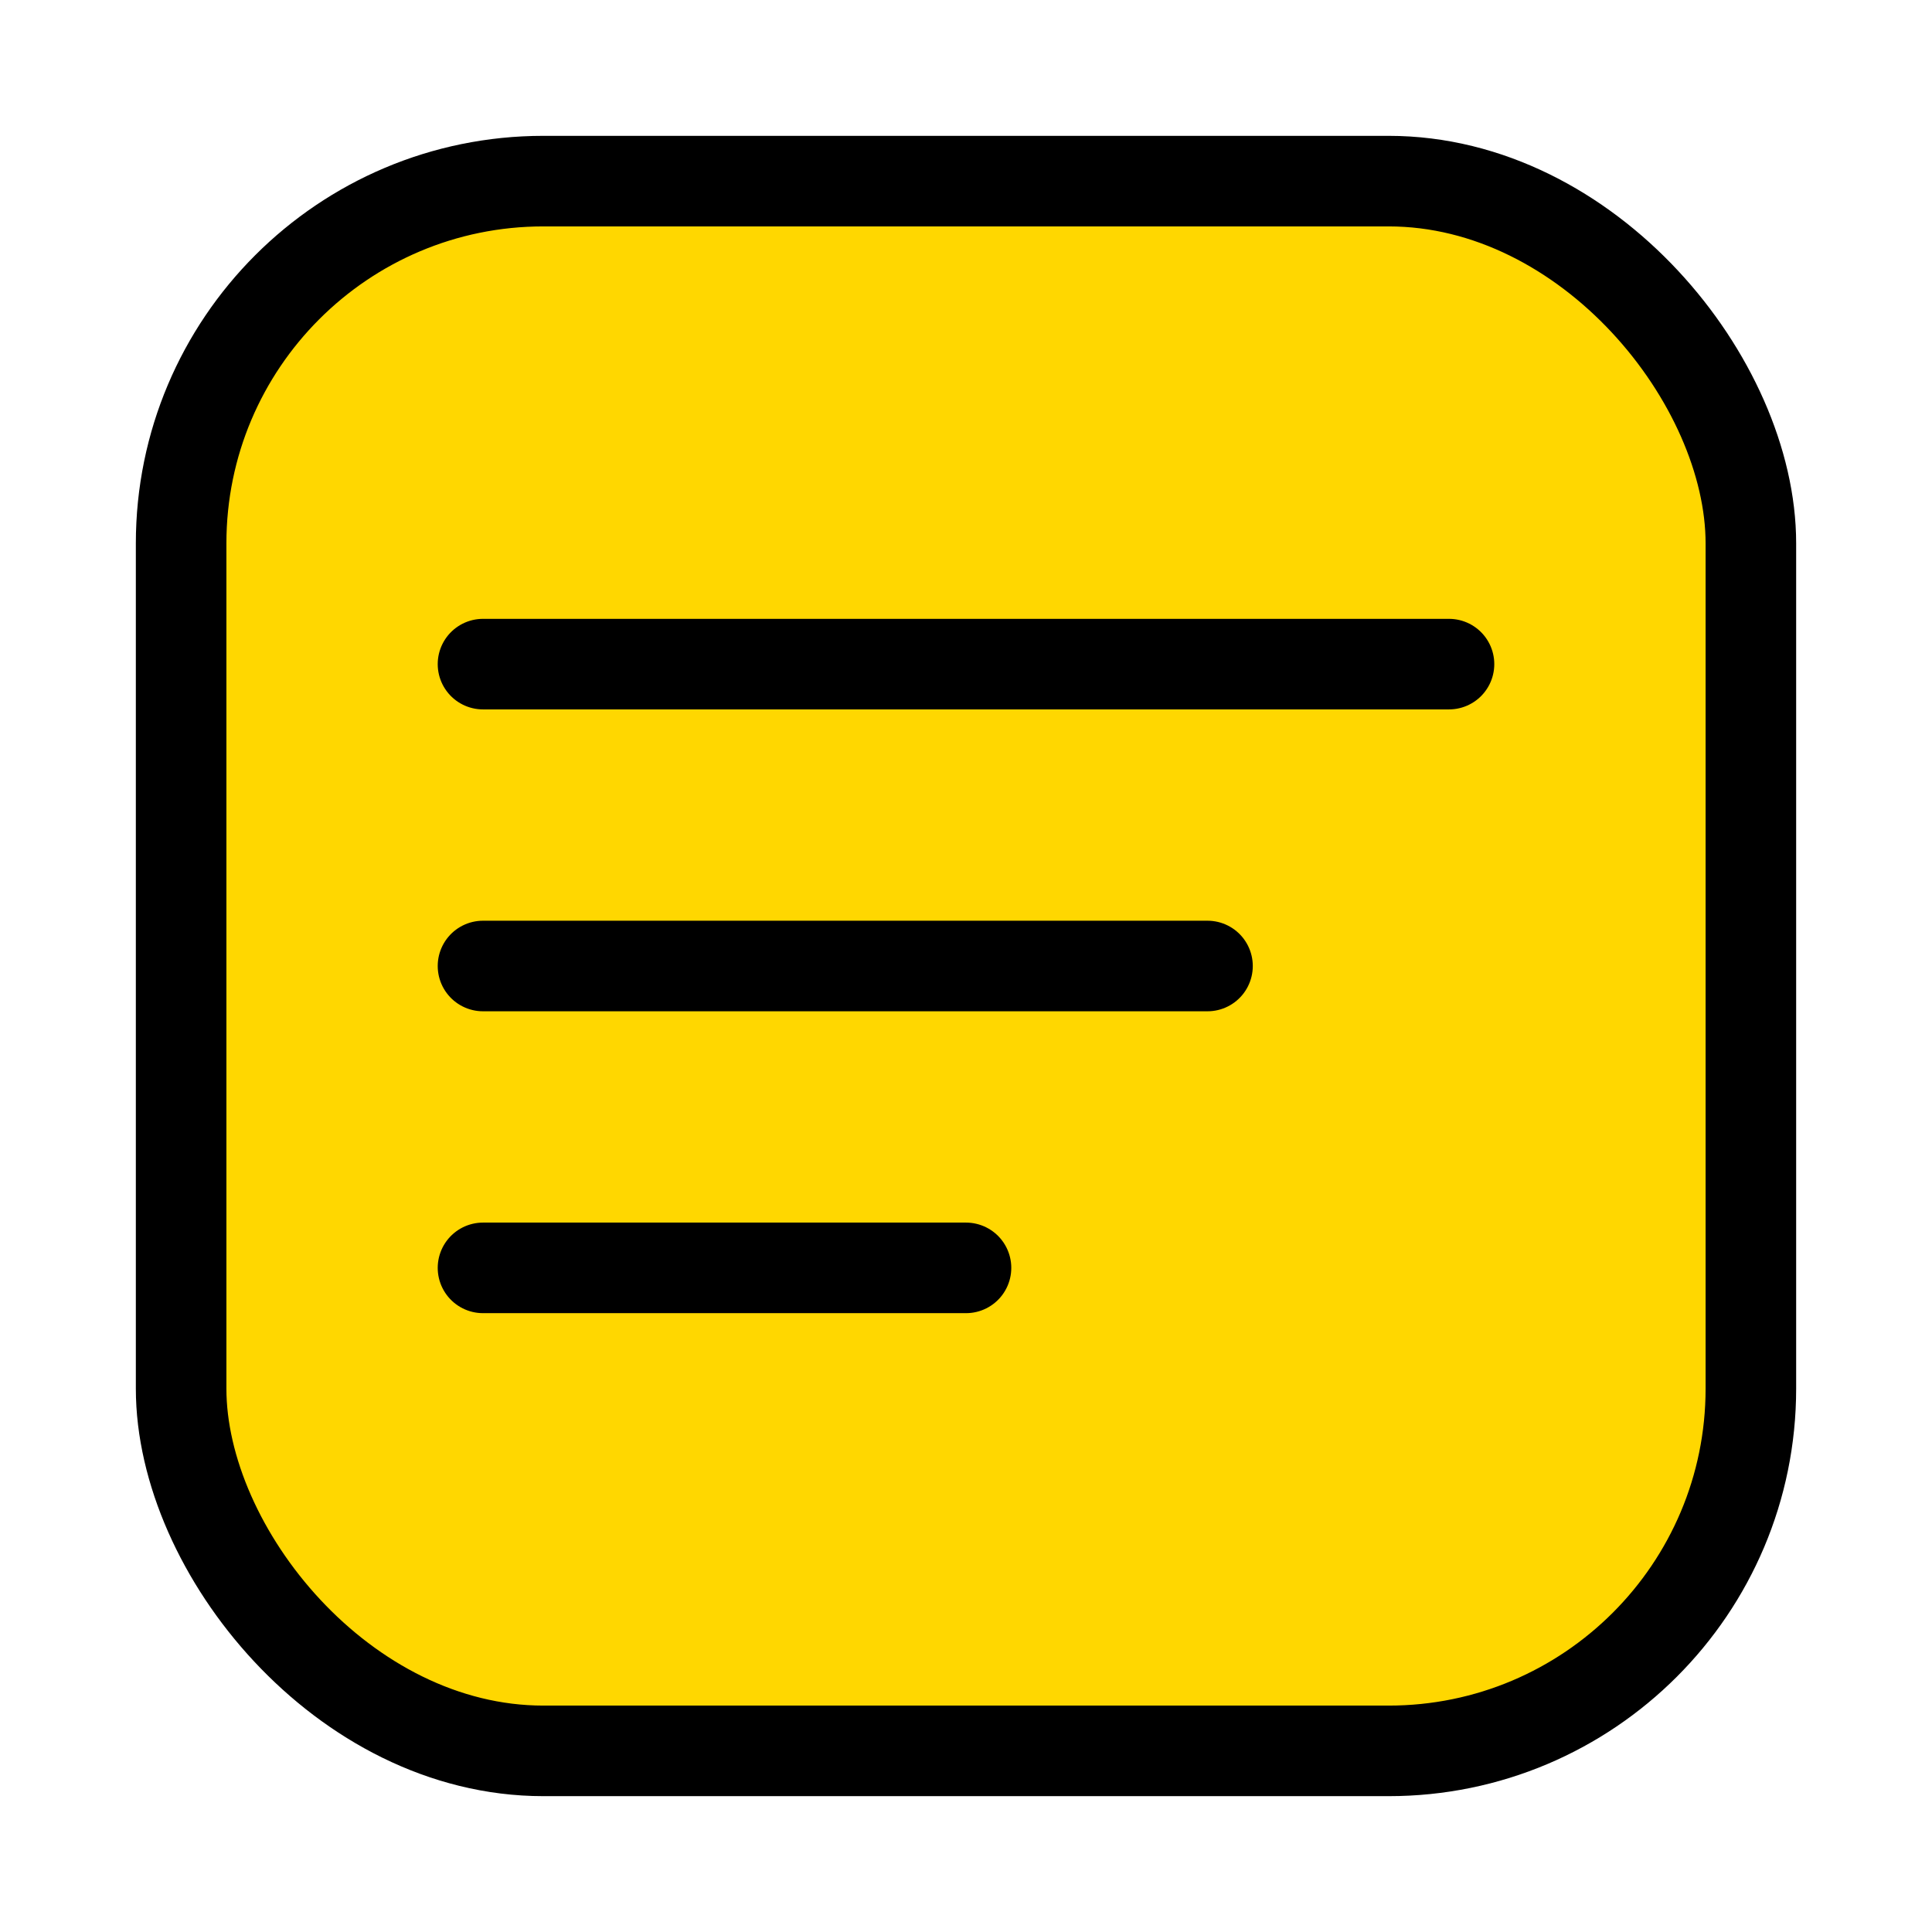 <svg width="32" height="32" viewBox="0 0 32 32" xmlns="http://www.w3.org/2000/svg">
  <!-- Background with smoother corners -->
  <rect x="3" y="3" width="26" height="26" rx="6" fill="#FFD700" stroke="#000000" stroke-width="1.5"/>
  
  <!-- Note lines with rounded caps and adjusted spacing -->
  <line x1="8" y1="11" x2="24" y2="11" stroke="#000000" stroke-width="1.5" stroke-linecap="round"/>
  <line x1="8" y1="16" x2="20" y2="16" stroke="#000000" stroke-width="1.5" stroke-linecap="round"/>
  <line x1="8" y1="21" x2="16" y2="21" stroke="#000000" stroke-width="1.5" stroke-linecap="round"/>
</svg> 